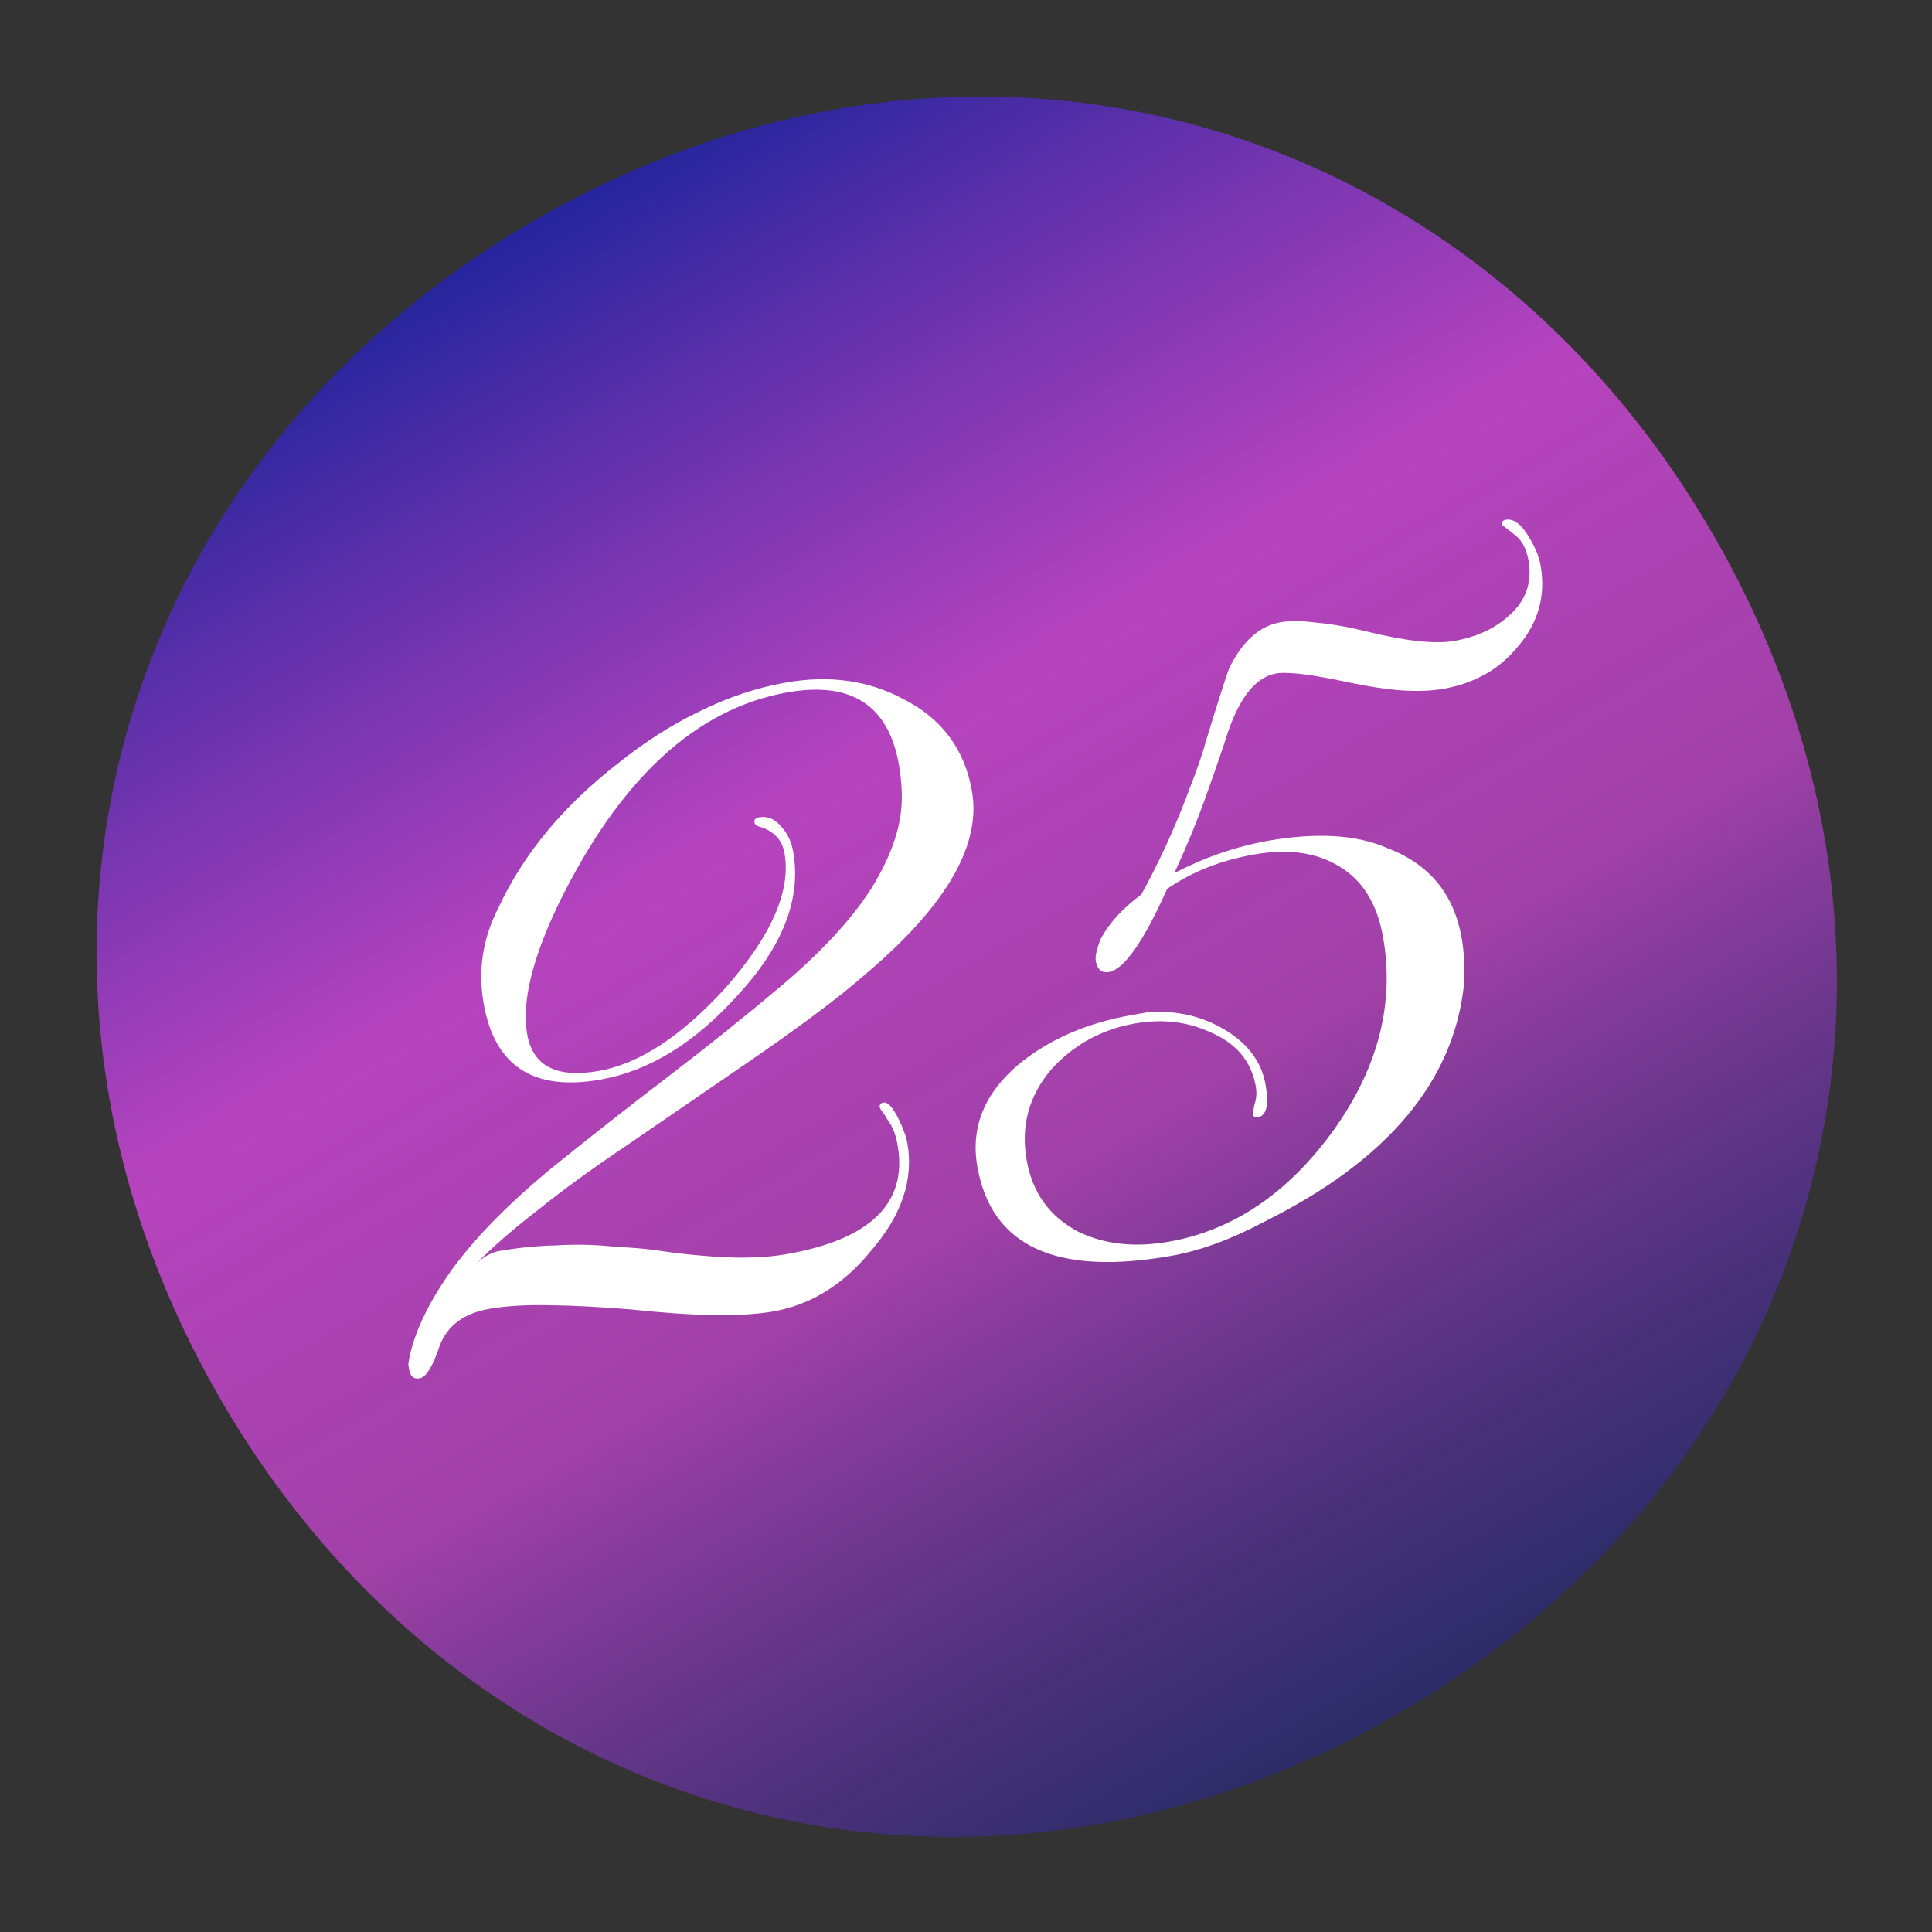 <svg width="168" height="168" viewBox="0 0 168 168" fill="none" xmlns="http://www.w3.org/2000/svg">
<rect x="0" y="0" width="168" height="168" fill="#333333" stroke="none"/>
<g clip-path="url(#clip0_61_2)">
<path d="M46.566 19.114C9.327 40.614 -2.386 84.327 19.114 121.566C40.614 158.805 84.327 170.518 121.566 149.018C154.709 129.883 167.632 93.153 154.917 59.051C153.346 54.837 151.383 50.662 149.018 46.566C127.518 9.327 83.805 -2.386 46.566 19.114Z" fill="url(#paint0_linear_61_2)"/>
<g style="mix-blend-mode:overlay">
<path d="M36.496 119.85C35.991 119.939 35.689 119.699 35.589 119.132C35.567 119.006 35.539 118.849 35.506 118.659C35.535 118.459 35.565 118.259 35.595 118.059C36.088 115.697 37.353 113.102 39.389 110.274C41.487 107.434 44.411 104.482 48.16 101.416C51.46 98.755 54.771 96.156 58.093 93.621C61.415 91.085 64.689 88.461 67.915 85.748C71.423 82.79 74.042 79.956 75.774 77.246C77.495 74.473 78.376 71.913 78.417 69.566C78.439 68.588 78.356 67.562 78.167 66.491C77.256 61.323 74.027 59.227 68.48 60.206C60.539 61.606 53.915 67.713 48.608 78.527C46.275 83.357 45.353 87.159 45.842 89.932C46.331 92.705 48.404 93.77 52.059 93.125C55.589 92.503 59.26 90.101 63.071 85.919C67.08 81.378 68.795 77.469 68.217 74.192C68.006 72.994 67.251 72.217 65.954 71.861C65.743 71.769 65.626 71.659 65.604 71.533C65.559 71.281 65.695 71.127 66.01 71.072C66.766 70.938 67.437 71.242 68.023 71.984C68.512 72.547 68.829 73.239 68.973 74.058C69.696 78.155 68.062 82.342 64.072 86.62C60.375 90.716 56.416 93.137 52.193 93.881C46.394 94.904 43.017 92.705 42.061 87.284C41.55 84.385 41.971 81.614 43.325 78.971C45.49 74.3 48.945 70.116 53.687 66.421C56.078 64.504 58.474 62.977 60.873 61.839C63.323 60.627 65.809 59.799 68.33 59.355C72.112 58.688 75.51 59.161 78.524 60.774C81.875 62.458 83.873 65.127 84.517 68.783C85.218 72.754 83.133 77.15 78.265 81.973C76.993 83.237 75.334 84.7 73.287 86.36C71.292 87.947 68.847 89.743 65.951 91.748C64.676 92.623 63.081 93.716 61.168 95.028C59.255 96.34 57.023 97.871 54.472 99.621C51.45 101.648 48.858 103.535 46.697 105.281C44.524 106.964 42.75 108.511 41.374 109.924C42.041 109.286 42.722 108.906 43.415 108.784C45.054 108.495 46.715 108.332 48.398 108.295C50.133 108.184 51.896 108.231 53.687 108.435C54.929 108.476 56.15 108.586 57.351 108.764C58.553 108.942 59.78 109.083 61.033 109.187C63.939 109.454 66.401 109.41 68.418 109.054C75.729 107.765 78.94 104.6 78.051 99.557C77.984 99.179 77.886 98.807 77.757 98.439C77.627 98.073 77.434 97.717 77.178 97.372C76.986 97.016 76.81 96.754 76.65 96.588C76.554 96.41 76.506 96.321 76.506 96.321C76.461 96.069 76.565 95.92 76.817 95.876C77.195 95.809 77.636 96.284 78.14 97.3C78.344 97.719 78.511 98.112 78.641 98.479C78.759 98.783 78.847 99.092 78.902 99.407C79.458 102.559 78.414 105.667 75.77 108.733C73.367 111.691 70.527 113.459 67.249 114.037C64.539 114.515 60.435 114.459 54.937 113.869C52.168 113.642 49.741 113.517 47.658 113.495C45.637 113.461 43.934 113.567 42.547 113.811C40.341 114.2 38.904 115.266 38.237 117.008C37.643 118.803 37.063 119.75 36.496 119.85ZM101.854 109.203C91.833 110.97 86.211 108.387 84.988 101.454C84.377 97.987 85.632 94.971 88.754 92.406C91.376 90.319 94.577 88.942 98.359 88.275L99.872 88.009C102.185 87.861 104.278 88.304 106.15 89.339C108.382 90.57 109.681 92.225 110.048 94.305C110.359 96.07 110.136 97.019 109.38 97.153C109.128 97.197 108.98 97.093 108.935 96.841L109.085 96.035C109.26 95.549 109.297 95.023 109.197 94.456C108.808 92.249 107.457 90.668 105.143 89.711C103.168 88.825 101.014 88.587 98.681 88.999C95.782 89.51 93.354 90.848 91.396 93.013C89.46 95.304 88.754 97.93 89.276 100.892C89.776 103.729 91.279 105.803 93.785 107.116C96.058 108.21 98.675 108.496 101.637 107.974C107.247 106.984 112.035 103.736 116.003 98.227C119.856 92.803 121.277 87.224 120.265 81.488C119.754 78.589 118.483 76.539 116.451 75.337C114.483 74.125 112.017 73.78 109.055 74.302C106.156 74.813 103.635 75.81 101.492 77.293C99.441 81.879 97.754 84.288 96.43 84.522C95.8 84.633 95.418 84.31 95.284 83.554C95.218 83.175 95.364 82.532 95.724 81.624C96.458 80.26 97.63 78.981 99.239 77.787C99.933 76.56 100.702 75.027 101.548 73.189C102.341 71.424 103 69.813 103.523 68.356C104.109 66.888 104.58 65.505 104.936 64.208C105.926 60.979 106.575 58.947 106.883 58.113C108.029 55.767 109.516 54.432 111.344 54.11C112.163 53.965 113.205 53.977 114.469 54.144C115.722 54.248 117.197 54.507 118.895 54.923C122.291 55.754 124.809 56.025 126.447 55.736C128.401 55.391 129.994 54.656 131.225 53.529C132.686 52.231 133.249 50.637 132.916 48.746C132.727 47.675 132.299 46.905 131.632 46.438L130.614 45.643C130.57 45.391 130.673 45.242 130.926 45.198C131.619 45.076 132.292 45.575 132.944 46.694C133.489 47.573 133.828 48.391 133.961 49.147C134.428 51.794 133.772 54.152 131.992 56.22C130.39 58.192 128.234 59.417 125.524 59.895C124.515 60.073 123.321 60.121 121.942 60.039C120.626 59.947 119.125 59.724 117.438 59.371C114.127 58.655 111.968 58.386 110.959 58.564C109.068 58.898 107.572 60.916 106.471 64.62C105.918 66.277 105.313 68.008 104.657 69.814C104 71.619 103.203 73.547 102.265 75.597L102.126 75.914C104.806 74.531 107.533 73.595 110.307 73.106C112.323 72.751 114.185 72.618 115.89 72.707C117.658 72.785 119.282 73.148 120.761 73.797C124.32 75.184 126.433 77.769 127.1 81.551C127.311 82.748 127.381 84.068 127.311 85.51C126.464 93.978 120.695 100.876 110.002 106.206C107.091 107.759 104.375 108.758 101.854 109.203Z" fill="white"/>
</g>
</g>
<defs>
<linearGradient id="paint0_linear_61_2" x1="46.566" y1="19.114" x2="121.566" y2="149.018" gradientUnits="userSpaceOnUse">
<stop stop-color="#25259D"/>
<stop offset="0.365" stop-color="#C545CE" stop-opacity="0.9"/>
<stop offset="0.63" stop-color="#C545CE" stop-opacity="0.75"/>
<stop offset="1" stop-color="#25259D" stop-opacity="0.5"/>
</linearGradient>
<clipPath id="clip0_61_2">
<rect width="168" height="168" fill="white"/>
</clipPath>
</defs>
</svg>
